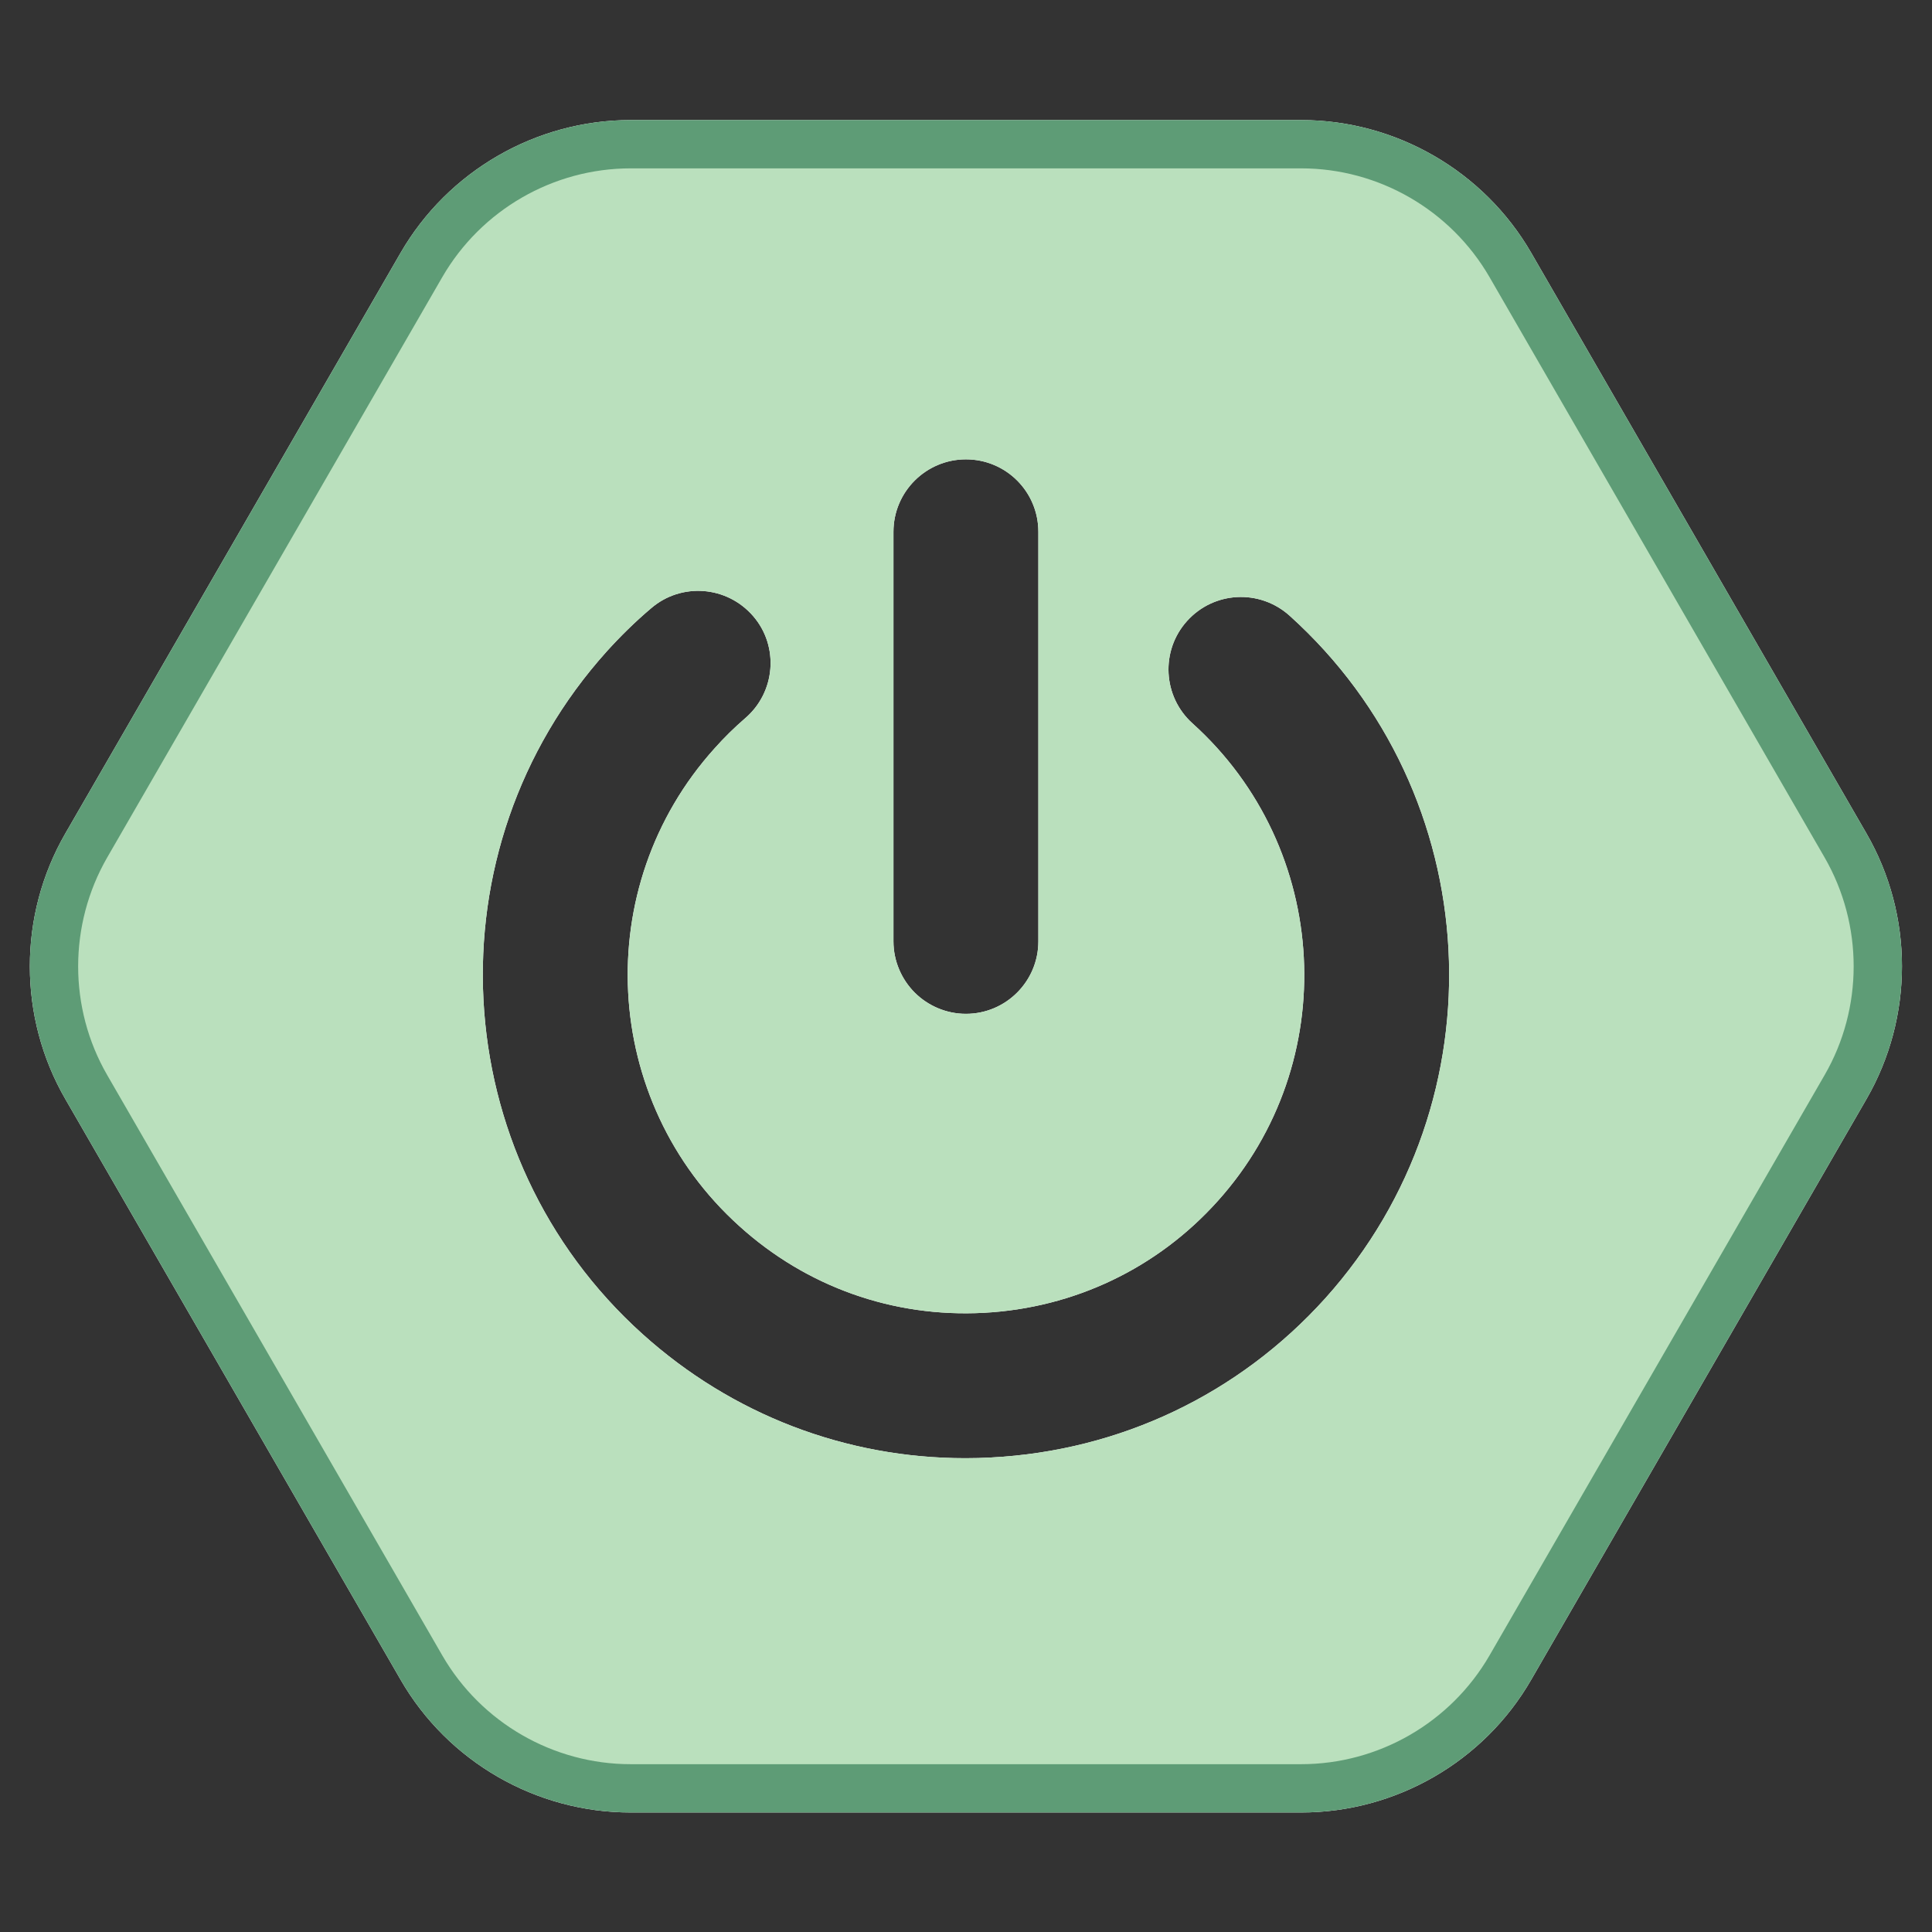 <svg width="100" height="100" viewBox="0 0 100 100" fill="none" xmlns="http://www.w3.org/2000/svg">
<rect x="0" y="0" width="100" height="100" fill="#333333" stroke="none"/>
<g clip-path="url(#clip0_1_55)">
<path d="M96.608 43.139L79.257 13.089C76.808 8.851 72.245 6.214 67.345 6.214H32.645C27.745 6.214 23.183 8.851 20.733 13.089L3.382 43.139C0.932 47.376 0.932 52.651 3.382 56.889L20.733 86.939C23.183 91.189 27.745 93.814 32.645 93.814H67.345C72.245 93.814 76.808 91.189 79.257 86.939L96.608 56.889C99.058 52.651 99.058 47.376 96.608 43.139ZM68.595 67.201C64.12 72.164 57.983 75.089 51.307 75.439C50.858 75.464 50.42 75.476 49.97 75.476C43.782 75.476 37.895 73.226 33.258 69.051C23.008 59.826 22.17 43.976 31.407 33.714C32.12 32.926 32.883 32.176 33.695 31.489C35.258 30.139 37.62 30.314 38.983 31.889C40.333 33.451 40.145 35.826 38.57 37.176C38.02 37.651 37.483 38.176 36.983 38.739C30.52 45.914 31.095 57.014 38.282 63.476C41.758 66.614 46.233 68.201 50.92 67.951C55.595 67.701 59.895 65.651 63.02 62.176C69.483 55.001 68.895 43.901 61.72 37.439C60.182 36.051 60.057 33.676 61.445 32.139C62.833 30.601 65.195 30.476 66.745 31.864C76.995 41.089 77.82 56.939 68.595 67.201ZM46.245 48.726V27.526C46.245 25.451 47.932 23.776 49.995 23.776C52.07 23.776 53.745 25.451 53.745 27.526V48.726C53.745 50.789 52.07 52.476 49.995 52.476C48.97 52.476 48.02 52.051 47.345 51.376C46.67 50.701 46.245 49.751 46.245 48.726ZM65.145 160.901L57.395 147.776C56.695 146.589 55.708 145.614 54.557 144.939L54.358 144.589H53.932C52.845 144.064 51.633 143.776 50.395 143.776H34.608C33.358 143.776 32.157 144.064 31.07 144.589H30.52L30.245 145.051C29.183 145.726 28.27 146.651 27.608 147.776L19.858 160.901C19.145 162.114 18.77 163.451 18.733 164.801L18.608 165.026L18.733 165.251C18.77 166.601 19.145 167.939 19.858 169.151L27.608 182.276C28.27 183.401 29.183 184.326 30.258 185.001L30.52 185.451H31.045C32.145 185.989 33.345 186.276 34.608 186.276H50.395C51.645 186.276 52.858 185.989 53.958 185.451H54.358L54.545 185.126C55.708 184.439 56.695 183.476 57.395 182.276L65.145 169.151C65.895 167.876 66.27 166.451 66.27 165.026C66.27 163.601 65.895 162.176 65.145 160.901ZM37.095 171.364C40.42 174.364 45.57 174.089 48.557 170.764C51.557 167.439 51.282 162.289 47.958 159.301C47.182 158.601 47.12 157.414 47.82 156.651C48.508 155.876 49.695 155.814 50.47 156.514C55.333 160.889 55.72 168.414 51.345 173.276C49.008 175.876 45.77 177.201 42.52 177.201C39.682 177.201 36.845 176.189 34.583 174.151C29.72 169.776 29.32 162.251 33.708 157.389C34.045 157.014 34.407 156.651 34.782 156.326C35.57 155.651 36.758 155.751 37.432 156.526C38.108 157.314 38.02 158.501 37.233 159.176C36.97 159.401 36.72 159.639 36.483 159.901C33.495 163.226 33.77 168.376 37.095 171.364ZM40.645 163.151V154.401C40.645 153.364 41.495 152.526 42.52 152.526C43.557 152.526 44.395 153.364 44.395 154.401V163.151C44.395 164.189 43.557 165.026 42.52 165.026C41.495 165.026 40.645 164.189 40.645 163.151ZM58.932 246.851C58.845 245.889 58.557 244.951 58.057 244.089L52.645 234.714C52.145 233.839 51.47 233.114 50.67 232.551L50.295 231.901H49.545C48.657 231.489 47.695 231.276 46.695 231.276H35.87C34.87 231.276 33.907 231.489 33.02 231.901H32.27L31.895 232.551C31.095 233.114 30.42 233.839 29.92 234.714L24.508 244.089C24.008 244.951 23.72 245.889 23.633 246.851L23.258 247.501L23.62 248.139C23.707 249.114 23.995 250.089 24.508 250.964L29.92 260.339C30.433 261.226 31.133 261.976 31.945 262.539L32.27 263.101H32.907C33.82 263.539 34.833 263.776 35.87 263.776H46.695C47.733 263.776 48.745 263.539 49.657 263.101H50.295L50.62 262.539C51.432 261.976 52.133 261.226 52.645 260.339L58.057 250.964C58.57 250.089 58.858 249.114 58.945 248.139L59.307 247.501L58.932 246.851ZM37.57 251.914C39.845 253.951 43.358 253.776 45.395 251.501C47.445 249.226 47.258 245.726 44.983 243.676C44.407 243.151 44.37 242.264 44.883 241.689C45.407 241.114 46.295 241.064 46.87 241.589C50.295 244.664 50.57 249.964 47.495 253.389C45.995 255.039 43.945 256.026 41.72 256.139C41.57 256.151 41.42 256.151 41.27 256.151C39.208 256.151 37.233 255.401 35.695 254.001C34.032 252.514 33.057 250.464 32.932 248.239C32.82 246.001 33.583 243.864 35.07 242.201C35.307 241.939 35.557 241.689 35.833 241.464C36.42 240.951 37.307 241.026 37.82 241.614C38.32 242.201 38.258 243.089 37.67 243.589C37.483 243.751 37.32 243.914 37.157 244.089C36.17 245.189 35.67 246.601 35.745 248.089C35.82 249.564 36.47 250.926 37.57 251.914ZM39.87 247.339V240.176C39.87 239.401 40.508 238.776 41.282 238.776C42.057 238.776 42.682 239.401 42.682 240.176V247.339C42.682 248.114 42.057 248.751 41.282 248.751C40.508 248.751 39.87 248.114 39.87 247.339ZM49.57 302.064C49.508 301.451 49.307 300.851 48.983 300.301L46.42 295.939C46.095 295.401 45.67 294.939 45.157 294.589L44.932 294.214H44.508C43.932 293.926 43.295 293.776 42.645 293.776H37.37C36.72 293.776 36.083 293.926 35.508 294.214H35.182L35.02 294.489C34.445 294.839 33.958 295.339 33.608 295.939L31.032 300.301C30.67 300.914 30.47 301.576 30.433 302.264L30.295 302.501L30.433 302.739C30.457 303.439 30.657 304.126 31.032 304.751L33.608 309.114C33.97 309.726 34.47 310.239 35.07 310.601L35.182 310.789H35.407C36.008 311.114 36.682 311.276 37.37 311.276H42.645C43.345 311.276 44.02 311.101 44.62 310.789H44.932L45.108 310.501C45.633 310.151 46.083 309.676 46.42 309.114L48.983 304.751C49.32 304.189 49.52 303.564 49.57 302.926L49.82 302.501L49.57 302.064ZM37.983 304.889C38.583 305.439 39.333 305.714 40.157 305.664C40.958 305.626 41.708 305.264 42.245 304.664C42.782 304.076 43.057 303.301 43.02 302.489C42.97 301.689 42.62 300.951 42.02 300.401C41.708 300.126 41.682 299.651 41.97 299.351C42.245 299.039 42.72 299.014 43.02 299.289C43.92 300.101 44.445 301.201 44.508 302.414C44.583 303.614 44.17 304.776 43.358 305.676C42.557 306.576 41.445 307.101 40.233 307.164H39.995C38.883 307.164 37.807 306.764 36.983 306.014C36.083 305.201 35.545 304.089 35.483 302.889C35.42 301.676 35.833 300.526 36.645 299.626C36.77 299.489 36.907 299.351 37.045 299.226C37.358 298.951 37.833 298.989 38.108 299.301C38.383 299.614 38.345 300.089 38.032 300.351C37.932 300.439 37.845 300.526 37.758 300.626C37.22 301.226 36.945 302.001 36.983 302.801C37.032 303.614 37.383 304.351 37.983 304.889ZM39.245 302.526V298.839C39.245 298.426 39.583 298.089 39.995 298.089C40.42 298.089 40.745 298.426 40.745 298.839V302.526C40.745 302.939 40.42 303.276 39.995 303.276C39.583 303.276 39.245 302.939 39.245 302.526Z" fill="white"/>
<path d="M95.52 43.764L78.17 13.714C75.945 9.851 71.808 7.464 67.345 7.464H32.645C28.183 7.464 24.045 9.851 21.82 13.714L4.47 43.764C2.232 47.639 2.232 52.401 4.47 56.264L21.82 86.314C24.045 90.189 28.183 92.564 32.645 92.564H67.345C71.808 92.564 75.945 90.189 78.17 86.314L95.52 56.264C97.757 52.401 97.757 47.639 95.52 43.764ZM68.595 67.201C64.12 72.164 57.983 75.089 51.307 75.439C50.858 75.464 50.42 75.476 49.97 75.476C43.782 75.476 37.895 73.226 33.258 69.051C23.008 59.826 22.17 43.976 31.407 33.714C32.12 32.926 32.883 32.176 33.695 31.489C35.258 30.139 37.62 30.314 38.983 31.889C40.333 33.451 40.145 35.826 38.57 37.176C38.02 37.651 37.483 38.176 36.983 38.739C30.52 45.914 31.095 57.014 38.282 63.476C41.758 66.614 46.233 68.201 50.92 67.951C55.595 67.701 59.895 65.651 63.02 62.176C69.483 55.001 68.895 43.901 61.72 37.439C60.182 36.051 60.057 33.676 61.445 32.139C62.833 30.601 65.195 30.476 66.745 31.864C76.995 41.089 77.82 56.939 68.595 67.201ZM53.745 27.526V48.726C53.745 50.789 52.07 52.476 49.995 52.476C48.97 52.476 48.02 52.051 47.345 51.376C46.67 50.701 46.245 49.751 46.245 48.726V27.526C46.245 25.451 47.932 23.776 49.995 23.776C52.07 23.776 53.745 25.451 53.745 27.526Z" fill="#BAE0BD"/>
<path d="M96.608 43.139L79.257 13.089C76.808 8.851 72.245 6.214 67.345 6.214H32.645C27.745 6.214 23.183 8.851 20.733 13.089L3.382 43.139C0.932 47.376 0.932 52.651 3.382 56.889L20.733 86.939C23.183 91.189 27.745 93.814 32.645 93.814H67.345C72.245 93.814 76.808 91.189 79.257 86.939L96.608 56.889C99.058 52.651 99.058 47.376 96.608 43.139ZM67.345 91.314H32.645C28.633 91.314 24.907 89.164 22.895 85.689L5.545 55.639C3.545 52.176 3.545 47.864 5.545 44.389L22.895 14.339C24.907 10.864 28.633 8.714 32.645 8.714H67.345C71.358 8.714 75.082 10.864 77.095 14.339L94.445 44.389C96.445 47.864 96.445 52.176 94.445 55.639L77.095 85.689C75.082 89.164 71.358 91.314 67.345 91.314Z" fill="#5E9C76"/>
</g>
<defs>
<clipPath id="clip0_1_55">
<rect width="100" height="100" fill="white"/>
</clipPath>
</defs>
</svg>
